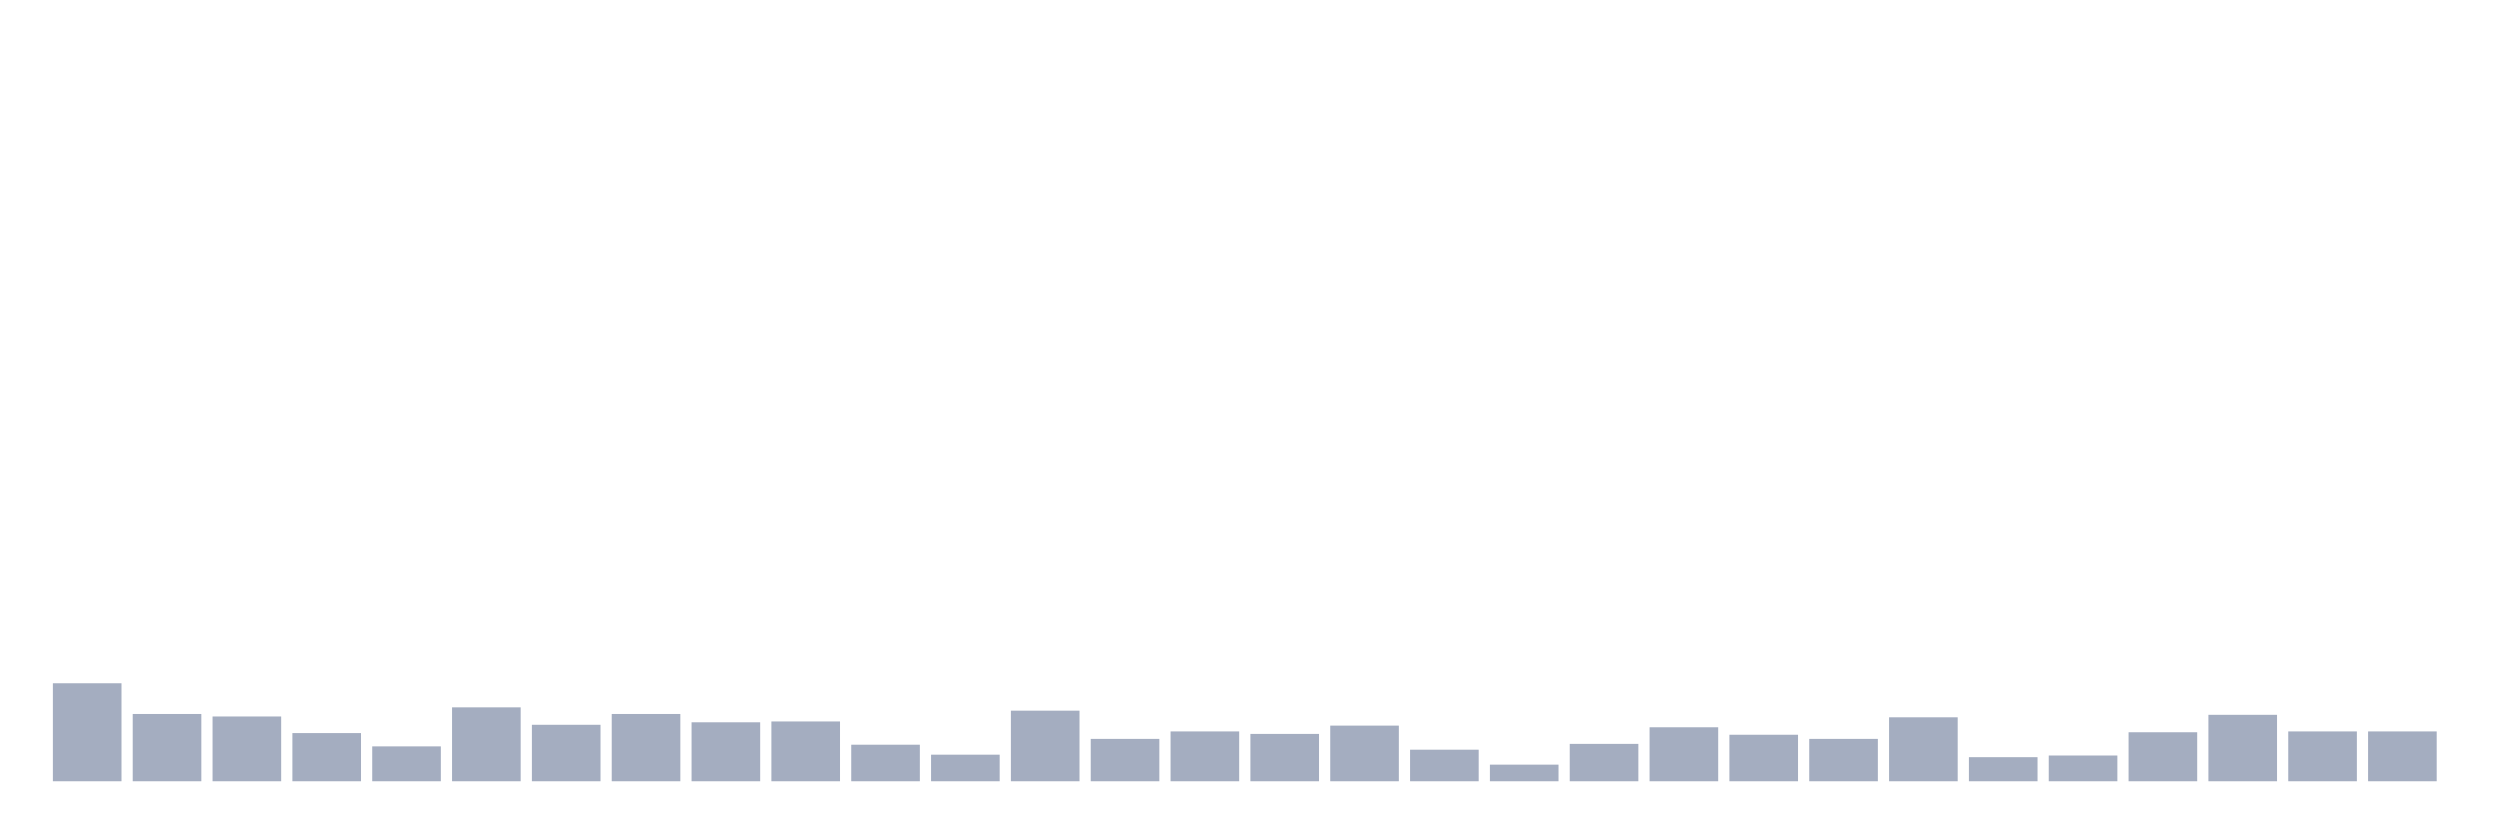 <svg xmlns="http://www.w3.org/2000/svg" viewBox="0 0 480 160"><g transform="translate(10,10)"><rect class="bar" x="0.153" width="13.175" y="121.185" height="18.815" fill="rgb(164,173,192)"></rect><rect class="bar" x="15.482" width="13.175" y="127.084" height="12.916" fill="rgb(164,173,192)"></rect><rect class="bar" x="30.81" width="13.175" y="127.563" height="12.437" fill="rgb(164,173,192)"></rect><rect class="bar" x="46.138" width="13.175" y="130.752" height="9.248" fill="rgb(164,173,192)"></rect><rect class="bar" x="61.466" width="13.175" y="133.303" height="6.697" fill="rgb(164,173,192)"></rect><rect class="bar" x="76.794" width="13.175" y="125.809" height="14.191" fill="rgb(164,173,192)"></rect><rect class="bar" x="92.123" width="13.175" y="129.157" height="10.843" fill="rgb(164,173,192)"></rect><rect class="bar" x="107.451" width="13.175" y="127.084" height="12.916" fill="rgb(164,173,192)"></rect><rect class="bar" x="122.779" width="13.175" y="128.679" height="11.321" fill="rgb(164,173,192)"></rect><rect class="bar" x="138.107" width="13.175" y="128.519" height="11.481" fill="rgb(164,173,192)"></rect><rect class="bar" x="153.436" width="13.175" y="132.984" height="7.016" fill="rgb(164,173,192)"></rect><rect class="bar" x="168.764" width="13.175" y="134.897" height="5.103" fill="rgb(164,173,192)"></rect><rect class="bar" x="184.092" width="13.175" y="126.446" height="13.554" fill="rgb(164,173,192)"></rect><rect class="bar" x="199.42" width="13.175" y="131.868" height="8.132" fill="rgb(164,173,192)"></rect><rect class="bar" x="214.748" width="13.175" y="130.433" height="9.567" fill="rgb(164,173,192)"></rect><rect class="bar" x="230.077" width="13.175" y="130.911" height="9.089" fill="rgb(164,173,192)"></rect><rect class="bar" x="245.405" width="13.175" y="129.317" height="10.683" fill="rgb(164,173,192)"></rect><rect class="bar" x="260.733" width="13.175" y="133.941" height="6.059" fill="rgb(164,173,192)"></rect><rect class="bar" x="276.061" width="13.175" y="136.811" height="3.189" fill="rgb(164,173,192)"></rect><rect class="bar" x="291.39" width="13.175" y="132.825" height="7.175" fill="rgb(164,173,192)"></rect><rect class="bar" x="306.718" width="13.175" y="129.636" height="10.364" fill="rgb(164,173,192)"></rect><rect class="bar" x="322.046" width="13.175" y="131.071" height="8.929" fill="rgb(164,173,192)"></rect><rect class="bar" x="337.374" width="13.175" y="131.868" height="8.132" fill="rgb(164,173,192)"></rect><rect class="bar" x="352.702" width="13.175" y="127.722" height="12.278" fill="rgb(164,173,192)"></rect><rect class="bar" x="368.031" width="13.175" y="135.376" height="4.624" fill="rgb(164,173,192)"></rect><rect class="bar" x="383.359" width="13.175" y="135.057" height="4.943" fill="rgb(164,173,192)"></rect><rect class="bar" x="398.687" width="13.175" y="130.592" height="9.408" fill="rgb(164,173,192)"></rect><rect class="bar" x="414.015" width="13.175" y="127.244" height="12.756" fill="rgb(164,173,192)"></rect><rect class="bar" x="429.344" width="13.175" y="130.433" height="9.567" fill="rgb(164,173,192)"></rect><rect class="bar" x="444.672" width="13.175" y="130.433" height="9.567" fill="rgb(164,173,192)"></rect></g></svg>